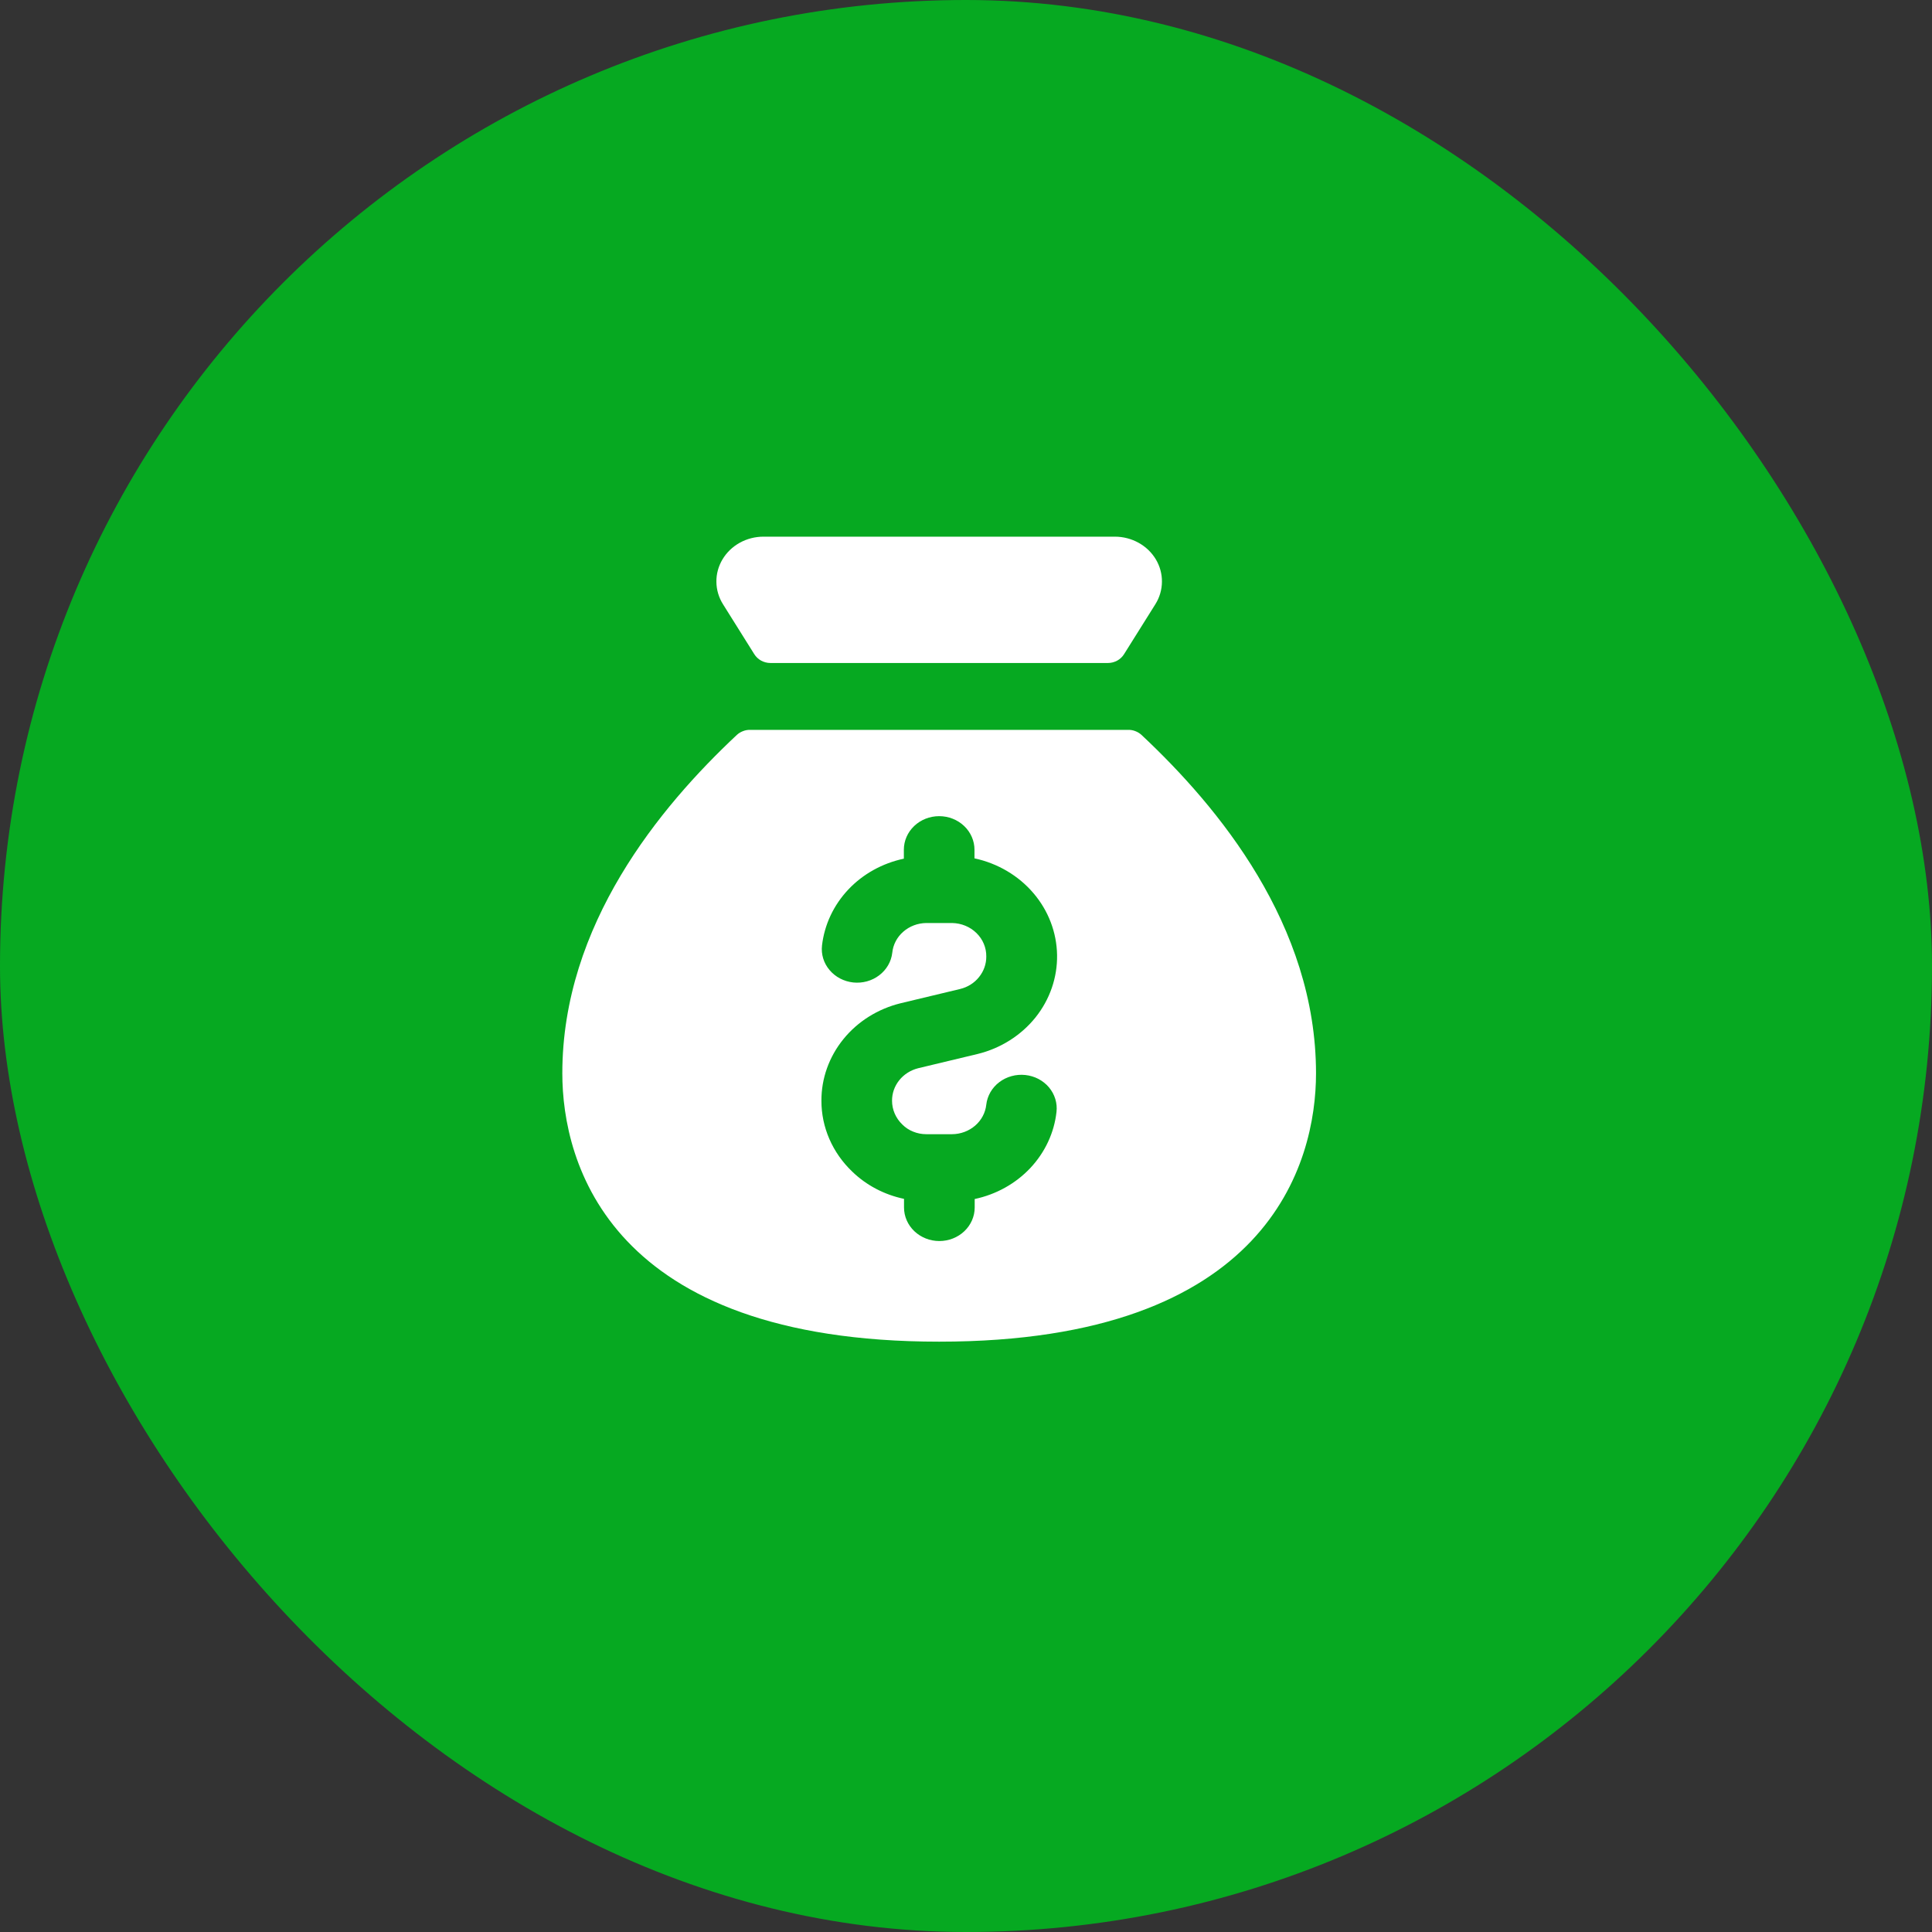 <svg width="36" height="36" viewBox="0 0 36 36" fill="none" xmlns="http://www.w3.org/2000/svg">
<rect x="0" y="0" width="36" height="36" fill="#333333" stroke="none"/>
<rect width="36" height="36" rx="18" fill="#06A921"/>
<path d="M13.472 11.259L14.054 12.188C14.085 12.238 14.129 12.28 14.181 12.309C14.234 12.338 14.294 12.354 14.355 12.354H20.645C20.706 12.354 20.766 12.338 20.819 12.309C20.872 12.28 20.915 12.238 20.946 12.188L21.529 11.258C21.608 11.132 21.65 10.988 21.651 10.841C21.653 10.694 21.613 10.549 21.537 10.422C21.46 10.294 21.35 10.188 21.216 10.114C21.082 10.04 20.93 10 20.776 10H14.226C14.071 10 13.919 10.039 13.785 10.113C13.651 10.187 13.54 10.294 13.464 10.421C13.387 10.549 13.347 10.694 13.349 10.841C13.35 10.989 13.393 11.133 13.472 11.259ZM10.478 20C10.478 21.667 11.356 25 17.5 25C23.644 25 24.522 21.667 24.522 20C24.522 17.233 22.704 15.037 21.27 13.694C21.237 13.664 21.199 13.64 21.156 13.624C21.114 13.607 21.069 13.599 21.023 13.6H13.977C13.931 13.599 13.886 13.607 13.844 13.624C13.801 13.64 13.763 13.664 13.73 13.694C12.296 15.037 10.478 17.233 10.478 20ZM15.306 20.511C15.304 20.095 15.449 19.691 15.716 19.362C15.983 19.033 16.358 18.798 16.782 18.694L17.892 18.428C18.032 18.394 18.156 18.316 18.243 18.206C18.332 18.096 18.379 17.961 18.378 17.823C18.38 17.66 18.315 17.503 18.195 17.386C18.076 17.269 17.913 17.202 17.741 17.199H17.259C17.1 17.201 16.947 17.259 16.83 17.362C16.713 17.464 16.641 17.604 16.626 17.754C16.607 17.919 16.519 18.07 16.383 18.173C16.247 18.277 16.073 18.325 15.899 18.307C15.726 18.288 15.567 18.206 15.458 18.076C15.348 17.947 15.298 17.781 15.317 17.617C15.362 17.23 15.533 16.866 15.806 16.576C16.079 16.286 16.442 16.085 16.842 16V15.833C16.842 15.668 16.911 15.509 17.035 15.391C17.158 15.274 17.325 15.208 17.5 15.208C17.675 15.208 17.842 15.274 17.965 15.391C18.089 15.509 18.158 15.668 18.158 15.833V15.994C18.59 16.087 18.977 16.315 19.256 16.642C19.535 16.968 19.69 17.374 19.697 17.794C19.704 18.215 19.562 18.625 19.294 18.96C19.025 19.294 18.646 19.534 18.218 19.639L17.108 19.905C16.967 19.941 16.844 20.019 16.756 20.129C16.668 20.239 16.621 20.373 16.622 20.511C16.622 20.677 16.691 20.836 16.814 20.954C16.871 21.011 16.94 21.057 17.017 21.087C17.093 21.118 17.175 21.134 17.259 21.134H17.741C17.9 21.133 18.053 21.076 18.171 20.974C18.288 20.873 18.362 20.733 18.378 20.583C18.387 20.502 18.414 20.423 18.455 20.351C18.497 20.279 18.553 20.215 18.621 20.164C18.688 20.113 18.765 20.075 18.849 20.052C18.932 20.029 19.018 20.022 19.105 20.031C19.19 20.04 19.274 20.065 19.349 20.104C19.425 20.144 19.492 20.197 19.546 20.261C19.6 20.326 19.64 20.399 19.664 20.478C19.688 20.557 19.696 20.639 19.686 20.721C19.643 21.108 19.472 21.473 19.199 21.764C18.925 22.055 18.563 22.257 18.162 22.342V22.5C18.162 22.666 18.092 22.825 17.969 22.942C17.846 23.059 17.678 23.125 17.503 23.125C17.329 23.125 17.162 23.059 17.038 22.942C16.915 22.825 16.845 22.666 16.845 22.5V22.339C16.478 22.262 16.143 22.086 15.88 21.831C15.512 21.48 15.305 21.006 15.306 20.511Z" fill="white"/>
</svg>

